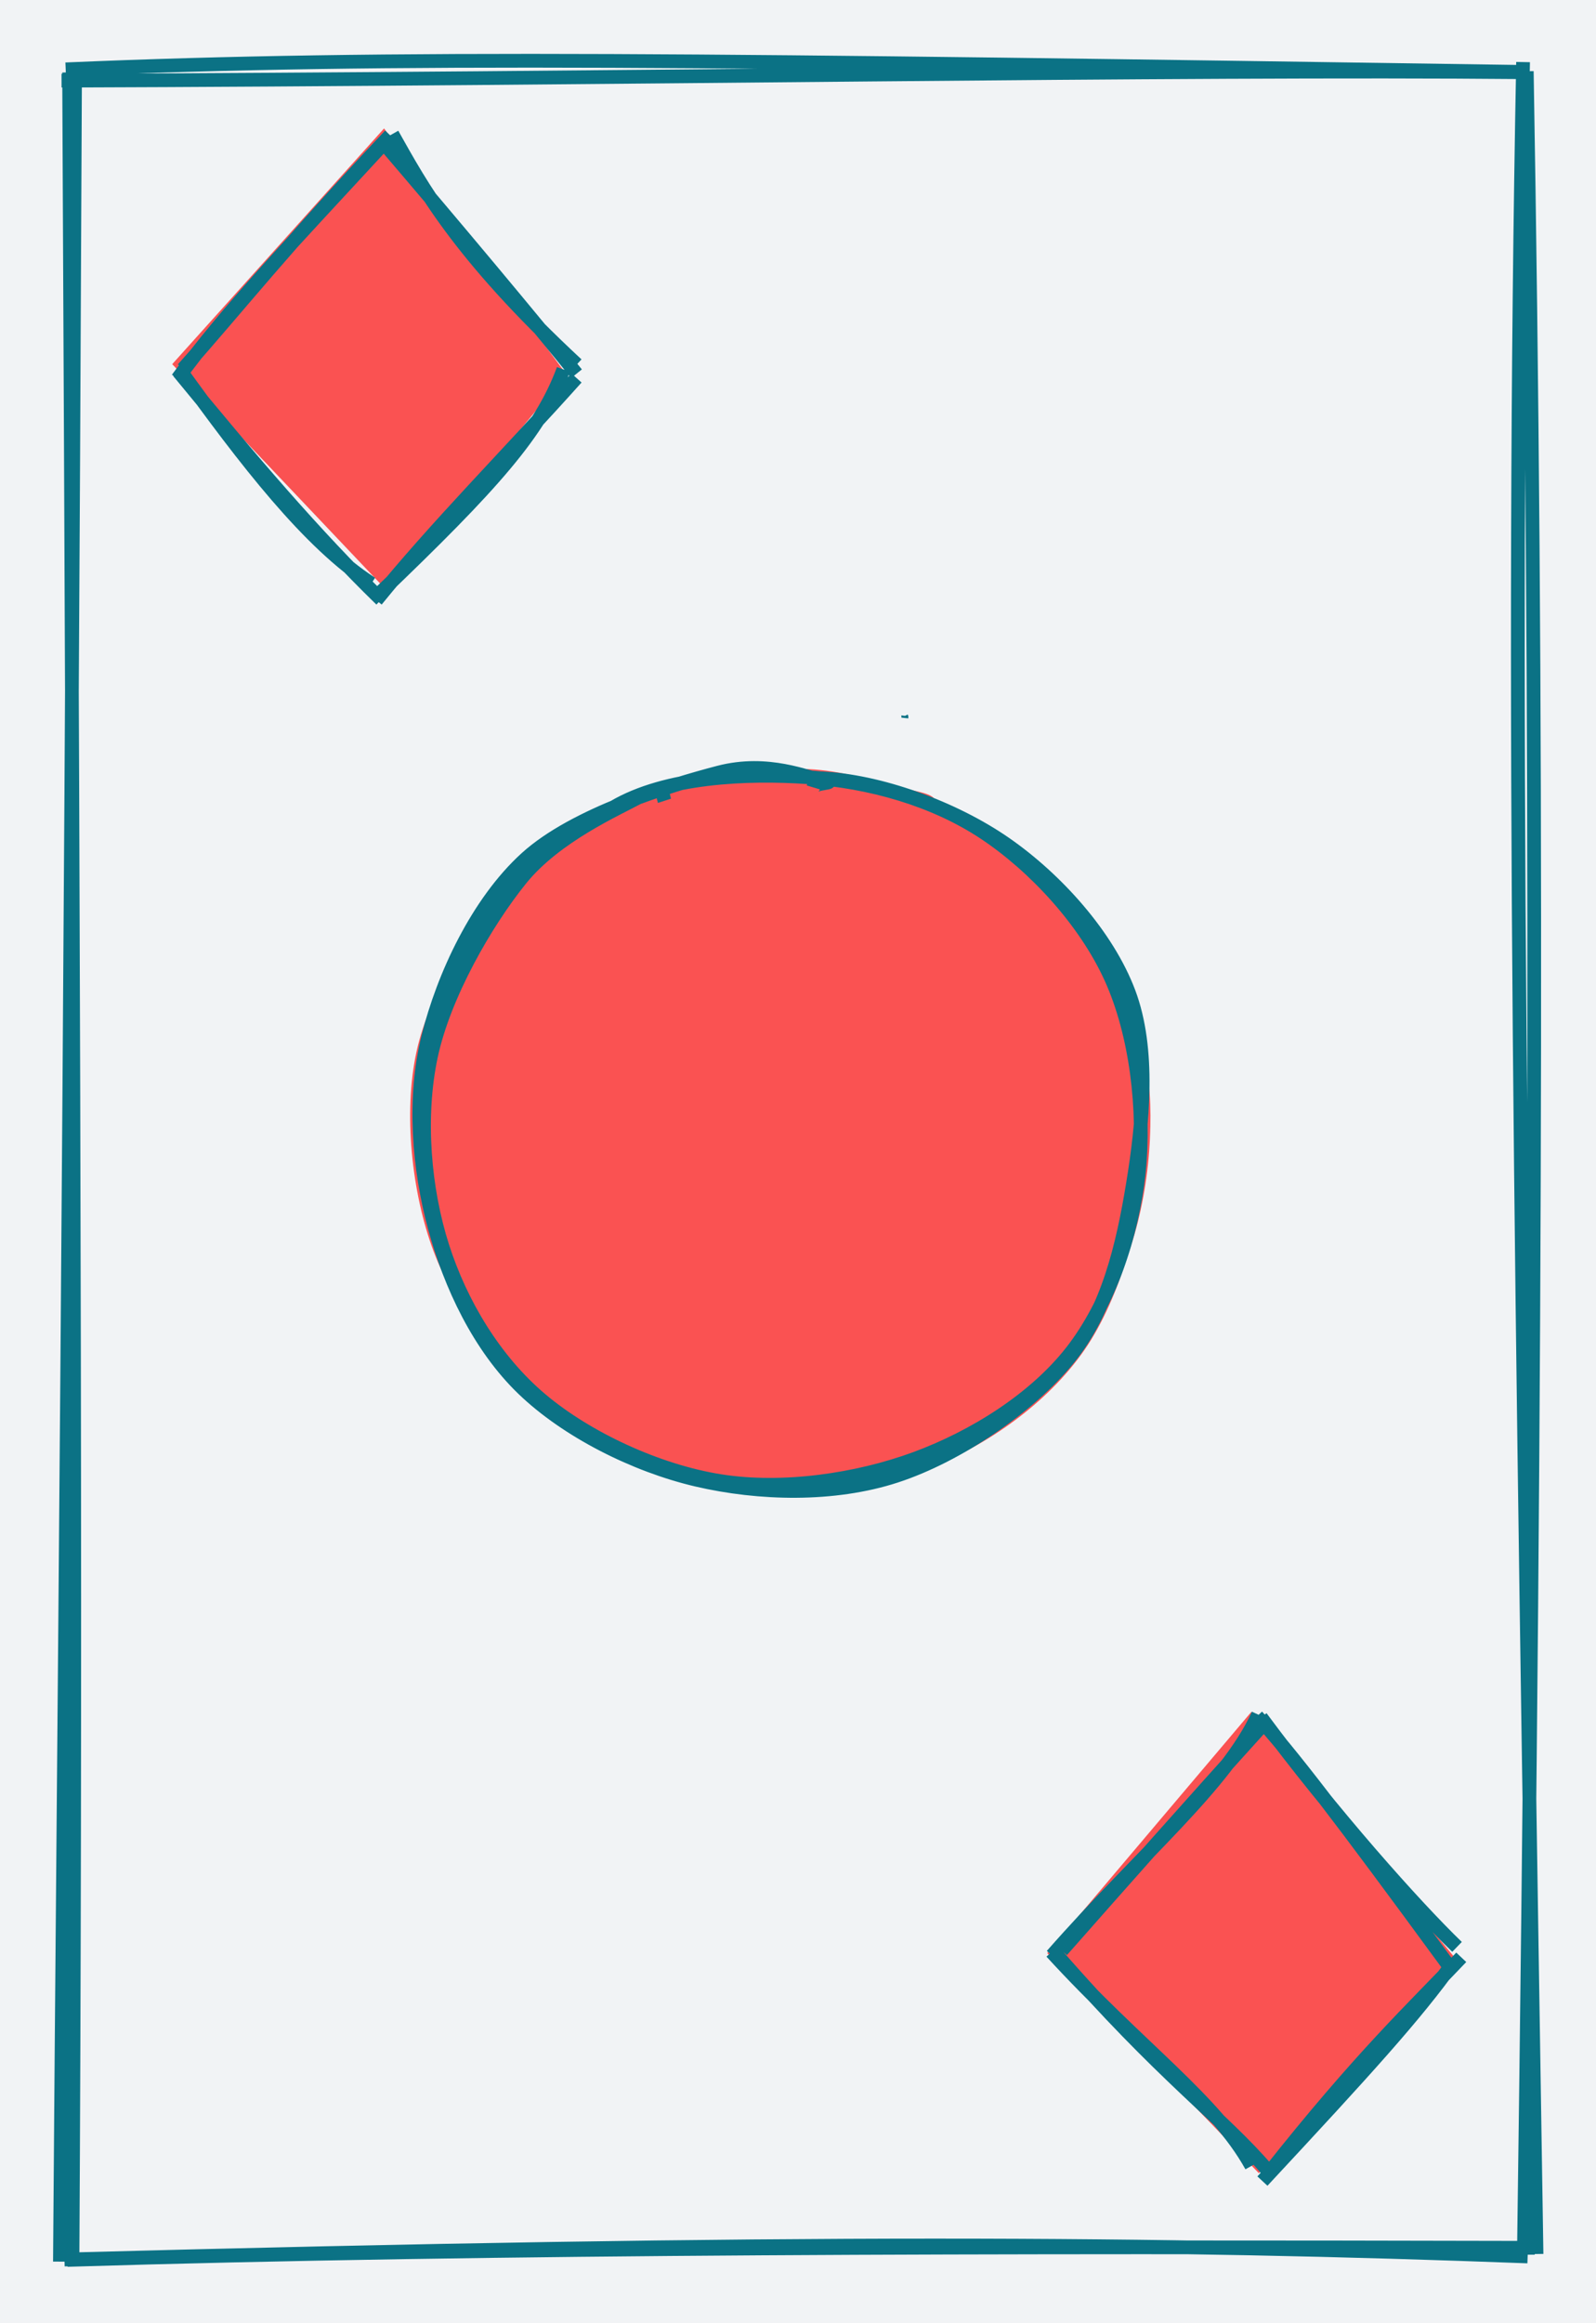 <svg version="1.1" xmlns="http://www.w3.org/2000/svg" viewBox="0 0 232.279 337.931">
  <defs>
    <style>
      @font-face {
        font-family: "Virgil";
        src: url("https://excalidraw.com/FG_Virgil.ttf");
      }
      @font-face {
        font-family: "Cascadia";
        src: url("https://excalidraw.com/Cascadia.ttf");
      }
    </style>
  </defs>
  <rect x="0" y="0" width="232.279" height="337.931" fill="#f1f3f5"></rect><g transform="translate(131.684 104.141)"><path d="M0 0 C0 0, 0 0, 0 0 M0 0 C0 0, 0 0, 0 0" style="stroke: rgb(250, 82, 82); stroke-width: 0.5; fill: none;"></path><path d="M0 0 C0 0, 0 0, 0 0 M0 0 C0 0, 0 0, 0 0 M-0.009 -0.012 C-0.02 0.087, 0.022 0.216, 0.012 0.307 M-0.009 -0.001 C0.007 0.089, 0.01 0.169, 0.004 0.27 M0 0.28 C0 0.28, 0 0.28, 0 0.28 M0 0.28 C0 0.28, 0 0.28, 0 0.28 M0.022 0.255 C0.023 0.159, 0.008 0.07, -0.017 0.018 M0.002 0.291 C0.011 0.18, -0.002 0.069, 0.008 0.001" style="stroke: rgb(11, 114, 133); stroke-width: 1; fill: none;"></path></g><g transform="translate(10 10)"><path d="M-1.043 1.732 C80.34 1.481, 160.822 0.034, 211.898 0.504 M-0.439 0.088 C46.748 -1.93, 93.464 -1.289, 212.137 0.465 M211.665 -0.971 C209.922 90.033, 211.429 178.461, 213.623 317.885 M212.204 0.363 C213.776 91.513, 213.644 182.195, 211.788 317.682 M213.365 316.983 C135.118 316.806, 62.817 316.815, -0.2 318.744 M212.331 318.239 C159.26 316.246, 106.071 315.83, -0.615 318.688 M-1.278 318.992 C-0.687 238.629, 0.254 157.822, 0.92 1.162 M0.55 318.429 C1.027 236.519, 0.818 155.892, 0.057 0.542" style="stroke: rgb(11, 114, 133); stroke-width: 2; fill: none;"></path></g><g transform="translate(25.124 20.568)"><path d="M30.772 -1.887 L57.272 33.844 L31.224 65.39 L-0.061 32.407" style="stroke: none; stroke-width: 0; fill: rgb(250, 82, 82);"></path><path d="M31.97 -1.061 C36.225 6.5, 41.471 16.32, 58.827 32.444 M30.1 -0.478 C41.071 12.32, 52.745 26.322, 58.782 33.797 M56.873 33.176 C53.497 42.293, 46.568 49.984, 29.935 65.915 M58.77 34.409 C48.769 45.588, 38.306 56.066, 29.647 66.747 M28.923 64.316 C19.811 58.396, 10.727 46.631, 0.925 33.034 M30.351 66.66 C20.802 57.377, 11.401 46.352, 0.861 33.504 M1.509 33.1 C9.251 24.428, 16.631 15.016, 31.652 -0.89 M0.708 34.529 C7.797 24.792, 16.77 15.437, 30.771 0.263" style="stroke: rgb(11, 114, 133); stroke-width: 2; fill: none;"></path></g><g transform="translate(154.005 250.003)"><path d="M28.113 -0.982 L58.098 35.224 L29.2 66.128 L-1.593 34.118" style="stroke: none; stroke-width: 0; fill: rgb(250, 82, 82);"></path><path d="M28.939 -0.342 C33.617 4.688, 40.922 14.203, 56.698 35.748 M29.522 -0.195 C39.977 13.91, 51.946 27.308, 58.051 33.205 M57.43 35.582 C51.906 43.261, 44.974 50.887, 29.725 67.271 M58.663 34.72 C51.724 42.059, 44.087 49.098, 30.557 66.221 M28.126 65.071 C22.806 55.505, 12.025 48.124, -0.966 33.951 M30.47 65.702 C23.746 57.84, 15.315 52.17, -0.496 34.024 M-0.9 34.448 C12.125 19.634, 24.373 9.635, 29.11 -0.586 M0.529 33.734 C9.479 23.59, 18.842 12.995, 30.263 0.386" style="stroke: rgb(11, 114, 133); stroke-width: 2; fill: none;"></path></g><g transform="translate(60.943 112.051)"><path d="M69.79 2.94 C78.242 5.171, 88.336 12.459, 94.365 19.263 C100.394 26.068, 104.612 34.902, 105.961 43.77 C107.31 52.637, 105.958 63.954, 102.459 72.471 C98.961 80.989, 92.269 89.506, 84.969 94.875 C77.67 100.245, 67.919 103.991, 58.662 104.688 C49.404 105.386, 37.74 102.869, 29.427 99.059 C21.114 95.249, 13.745 89.247, 8.782 81.826 C3.82 74.405, 0.168 63.617, -0.349 54.532 C-0.867 45.447, 1.186 35.052, 5.676 27.316 C10.166 19.58, 18.563 12.532, 26.591 8.117 C34.618 3.702, 46.211 1.673, 53.84 0.824 C61.47 -0.025, 68.835 2.258, 72.366 3.024 C75.896 3.789, 75.083 4.488, 75.024 5.417 M55.079 -0.189 C64.08 -0.345, 74.464 4.204, 82.229 9.24 C89.994 14.276, 97.661 22.358, 101.67 30.027 C105.678 37.695, 107.078 46.201, 106.279 55.252 C105.481 64.304, 102.213 76.637, 96.879 84.336 C91.545 92.036, 82.664 98.284, 74.277 101.449 C65.891 104.613, 55.796 104.925, 46.561 103.323 C37.325 101.721, 26.266 97.399, 18.864 91.837 C11.463 86.275, 5.351 78.437, 2.153 69.951 C-1.045 61.464, -2.253 49.738, -0.323 40.919 C1.606 32.1, 7.494 23.445, 13.729 17.038 C19.964 10.631, 30.516 5.291, 37.086 2.478 C43.656 -0.334, 50.481 0.344, 53.149 0.163 C55.816 -0.019, 52.66 0.387, 53.09 1.389" style="stroke: none; stroke-width: 0; fill: rgb(250, 82, 82);"></path><path d="M28.36 5.379 C35.969 0.888, 47.719 0.395, 56.708 1.014 C65.697 1.633, 74.959 4.235, 82.296 9.093 C89.632 13.951, 96.98 21.918, 100.728 30.162 C104.476 38.406, 105.734 49.488, 104.785 58.556 C103.835 67.623, 100.447 77.637, 95.032 84.566 C89.617 91.496, 80.82 96.994, 72.294 100.133 C63.768 103.272, 52.961 104.837, 43.875 103.401 C34.788 101.965, 24.513 97.205, 17.775 91.519 C11.038 85.834, 6.116 77.611, 3.45 69.289 C0.783 60.966, -0.122 50.494, 1.776 41.586 C3.674 32.678, 9.757 22.143, 14.84 15.843 C19.923 9.543, 28.787 5.684, 32.274 3.784 C35.761 1.883, 35.429 3.419, 35.762 4.44 M58.367 1.155 C67.017 1.512, 77.84 5.454, 85.336 10.651 C92.831 15.847, 100.238 24.079, 103.34 32.334 C106.442 40.589, 105.404 51.312, 103.946 60.182 C102.488 69.053, 100.343 78.48, 94.591 85.559 C88.839 92.637, 78.455 99.709, 69.435 102.651 C60.416 105.593, 49.514 105.322, 40.472 103.21 C31.431 101.098, 21.546 96.108, 15.185 89.978 C8.825 83.848, 4.611 74.957, 2.309 66.431 C0.007 57.905, -0.845 47.756, 1.375 38.82 C3.594 29.883, 8.579 19.229, 15.628 12.814 C22.676 6.398, 36.448 2.21, 43.666 0.326 C50.884 -1.559, 56.642 1.147, 58.934 1.508 C61.226 1.869, 57.634 1.766, 57.417 2.49" style="stroke: rgb(11, 114, 133); stroke-width: 2; fill: none;"></path></g></svg>